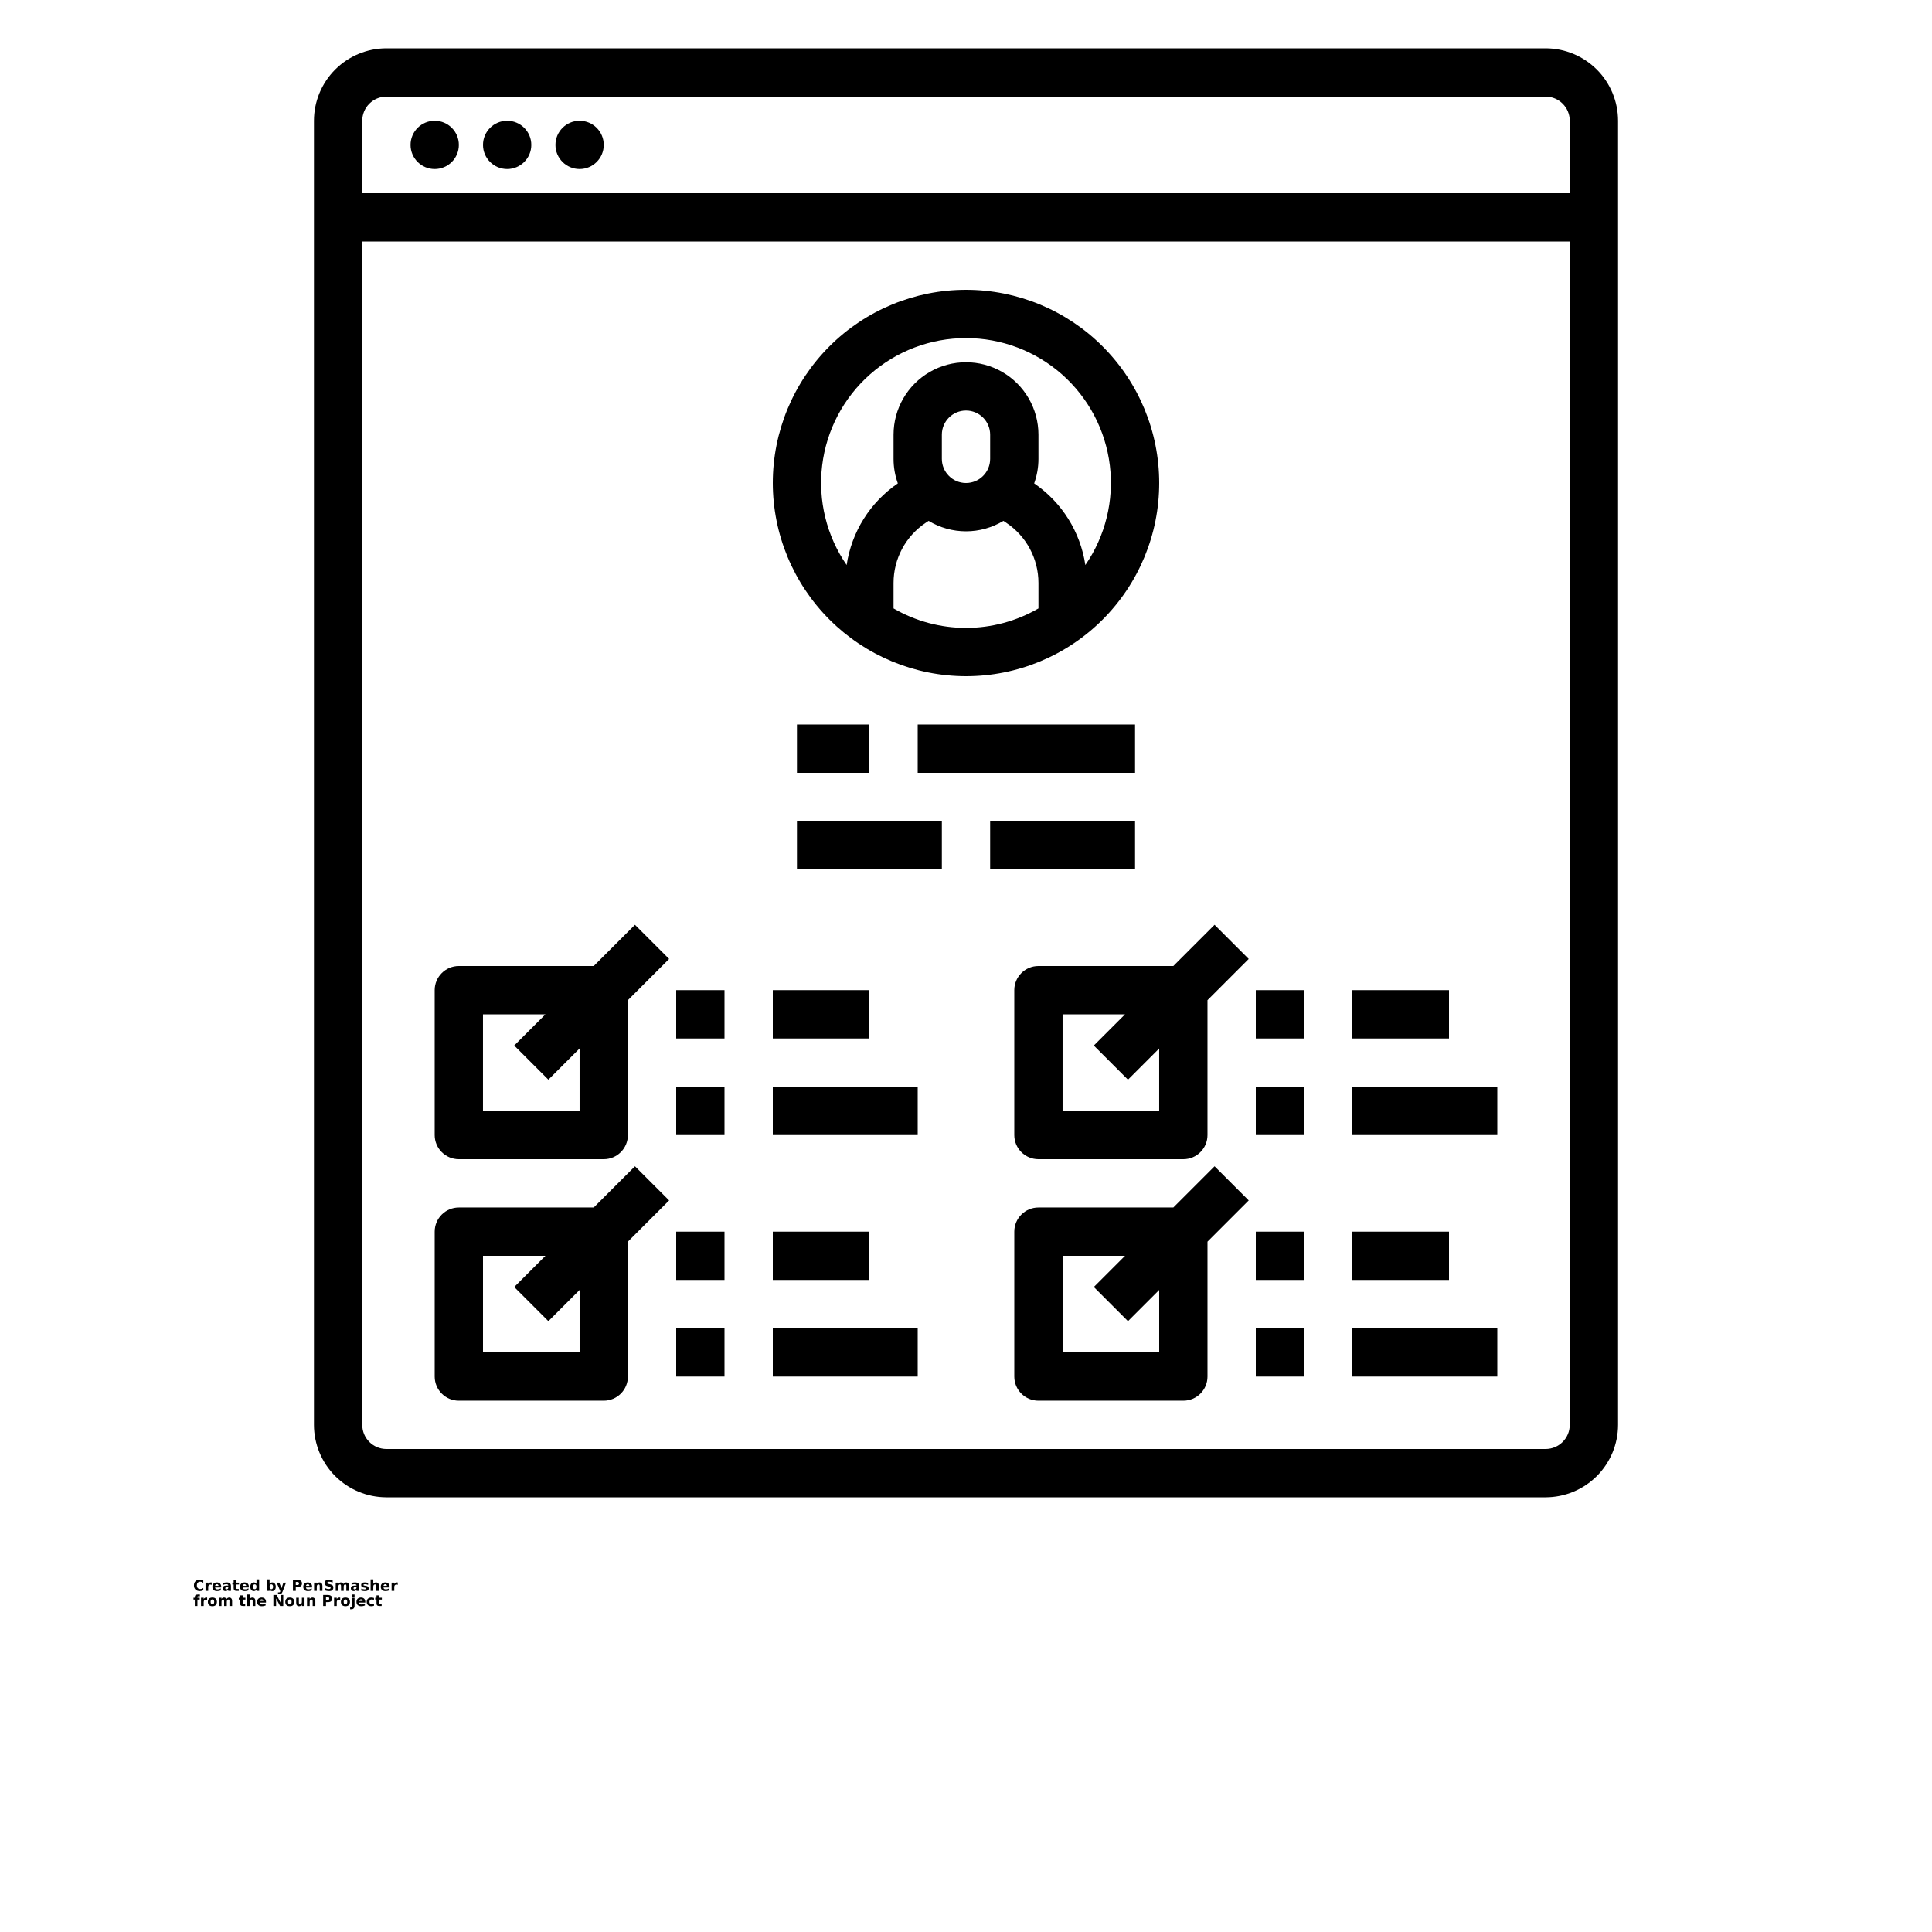 <?xml version="1.0" encoding="UTF-8"?>
<svg width="700pt" height="700pt" version="1.1" viewBox="0 0 700 700" xmlns="http://www.w3.org/2000/svg" xmlns:xlink="http://www.w3.org/1999/xlink">
 <defs>
  <symbol id="t" overflow="visible">
   <path d="m3.656-0.219c-0.188 0.094-0.387 0.168-0.594 0.219-0.199 0.051-0.406 0.078-0.625 0.078-0.668 0-1.199-0.18-1.594-0.547-0.387-0.375-0.578-0.879-0.578-1.516 0-0.645 0.191-1.148 0.578-1.516 0.395-0.375 0.926-0.562 1.594-0.562 0.219 0 0.426 0.027 0.625 0.078 0.207 0.055 0.406 0.125 0.594 0.219v0.828c-0.188-0.125-0.375-0.219-0.562-0.281-0.18-0.062-0.371-0.094-0.578-0.094-0.367 0-0.656 0.121-0.875 0.359-0.211 0.23-0.312 0.555-0.312 0.969 0 0.406 0.102 0.73 0.312 0.969 0.219 0.23 0.508 0.344 0.875 0.344 0.207 0 0.398-0.023 0.578-0.078 0.188-0.062 0.375-0.16 0.562-0.297z"/>
  </symbol>
  <symbol id="b" overflow="visible">
   <path d="m2.688-2.172c-0.086-0.039-0.168-0.07-0.25-0.094-0.086-0.02-0.168-0.031-0.25-0.031-0.25 0-0.445 0.086-0.578 0.25-0.125 0.156-0.188 0.383-0.188 0.672v1.375h-0.969v-2.984h0.969v0.484c0.113-0.195 0.25-0.336 0.406-0.422 0.164-0.094 0.359-0.141 0.578-0.141h0.109c0.039 0 0.094 0.008 0.156 0.016z"/>
  </symbol>
  <symbol id="a" overflow="visible">
   <path d="m3.438-1.5v0.266h-2.234c0.031 0.23 0.113 0.402 0.25 0.516 0.133 0.105 0.328 0.156 0.578 0.156 0.207 0 0.414-0.023 0.625-0.078 0.207-0.062 0.422-0.156 0.641-0.281v0.734c-0.219 0.094-0.445 0.164-0.672 0.203-0.23 0.039-0.453 0.062-0.672 0.062-0.543 0-0.965-0.133-1.266-0.406-0.305-0.281-0.453-0.672-0.453-1.172 0-0.477 0.145-0.859 0.438-1.141 0.301-0.281 0.707-0.422 1.219-0.422 0.469 0 0.844 0.141 1.125 0.422s0.422 0.664 0.422 1.141zm-0.969-0.328c0-0.176-0.059-0.316-0.172-0.422-0.105-0.113-0.242-0.172-0.406-0.172-0.188 0-0.34 0.055-0.453 0.156-0.117 0.105-0.188 0.25-0.219 0.438z"/>
  </symbol>
  <symbol id="f" overflow="visible">
   <path d="m1.797-1.344c-0.199 0-0.352 0.039-0.453 0.109-0.094 0.062-0.141 0.164-0.141 0.297 0 0.117 0.035 0.211 0.109 0.281 0.082 0.062 0.195 0.094 0.344 0.094 0.176 0 0.328-0.062 0.453-0.188s0.188-0.285 0.188-0.484v-0.109zm1.469-0.359v1.703h-0.969v-0.438c-0.125 0.18-0.273 0.309-0.438 0.391-0.156 0.082-0.352 0.125-0.578 0.125-0.312 0-0.57-0.086-0.766-0.266-0.188-0.188-0.281-0.422-0.281-0.703 0-0.352 0.117-0.613 0.359-0.781 0.238-0.164 0.617-0.25 1.141-0.25h0.562v-0.062c0-0.156-0.062-0.266-0.188-0.328-0.117-0.07-0.297-0.109-0.547-0.109-0.211 0-0.402 0.023-0.578 0.062-0.18 0.043-0.34 0.102-0.484 0.172v-0.719c0.195-0.051 0.398-0.086 0.609-0.109 0.207-0.031 0.414-0.047 0.625-0.047 0.539 0 0.93 0.109 1.172 0.328 0.238 0.211 0.359 0.555 0.359 1.031z"/>
  </symbol>
  <symbol id="c" overflow="visible">
   <path d="m1.5-3.844v0.859h0.984v0.672h-0.984v1.281c0 0.137 0.023 0.23 0.078 0.281 0.062 0.043 0.176 0.062 0.344 0.062h0.484v0.688h-0.812c-0.387 0-0.656-0.078-0.812-0.234s-0.234-0.422-0.234-0.797v-1.281h-0.469v-0.672h0.469v-0.859z"/>
  </symbol>
  <symbol id="l" overflow="visible">
   <path d="m2.5-2.547v-1.609h0.953v4.156h-0.953v-0.438c-0.137 0.18-0.281 0.309-0.438 0.391-0.156 0.082-0.34 0.125-0.547 0.125-0.375 0-0.684-0.145-0.922-0.438-0.23-0.289-0.344-0.672-0.344-1.141 0-0.457 0.113-0.832 0.344-1.125 0.238-0.289 0.547-0.438 0.922-0.438 0.195 0 0.375 0.043 0.531 0.125 0.164 0.086 0.316 0.215 0.453 0.391zm-0.641 1.938c0.207 0 0.363-0.07 0.469-0.219 0.113-0.156 0.172-0.379 0.172-0.672 0-0.281-0.059-0.492-0.172-0.641-0.105-0.156-0.262-0.234-0.469-0.234-0.199 0-0.355 0.078-0.469 0.234-0.105 0.148-0.156 0.359-0.156 0.641 0 0.293 0.051 0.516 0.156 0.672 0.113 0.148 0.27 0.219 0.469 0.219z"/>
  </symbol>
  <symbol id="k" overflow="visible">
   <path d="m2.047-0.609c0.207 0 0.363-0.07 0.469-0.219 0.113-0.156 0.172-0.379 0.172-0.672 0-0.281-0.059-0.492-0.172-0.641-0.105-0.156-0.262-0.234-0.469-0.234-0.199 0-0.355 0.078-0.469 0.234-0.105 0.148-0.156 0.359-0.156 0.641 0 0.293 0.051 0.516 0.156 0.672 0.113 0.148 0.27 0.219 0.469 0.219zm-0.625-1.938c0.125-0.176 0.266-0.305 0.422-0.391 0.164-0.082 0.352-0.125 0.562-0.125 0.363 0 0.664 0.148 0.906 0.438 0.238 0.293 0.359 0.668 0.359 1.125 0 0.469-0.121 0.852-0.359 1.141-0.242 0.293-0.543 0.438-0.906 0.438-0.211 0-0.398-0.043-0.562-0.125-0.156-0.082-0.297-0.211-0.422-0.391v0.438h-0.969v-4.156h0.969z"/>
  </symbol>
  <symbol id="j" overflow="visible">
   <path d="m0.062-2.984h0.953l0.812 2.016 0.688-2.016h0.953l-1.266 3.266c-0.125 0.332-0.273 0.566-0.438 0.703-0.168 0.133-0.391 0.203-0.672 0.203h-0.547v-0.641h0.297c0.164 0 0.285-0.027 0.359-0.078 0.07-0.055 0.129-0.141 0.172-0.266l0.031-0.094z"/>
  </symbol>
  <symbol id="e" overflow="visible">
   <path d="m0.5-3.984h1.703c0.508 0 0.898 0.117 1.172 0.344 0.27 0.219 0.406 0.539 0.406 0.953 0 0.418-0.137 0.742-0.406 0.969-0.273 0.219-0.664 0.328-1.172 0.328h-0.672v1.391h-1.031zm1.031 0.75v1.109h0.562c0.195 0 0.348-0.047 0.453-0.141 0.113-0.102 0.172-0.242 0.172-0.422 0-0.176-0.059-0.312-0.172-0.406-0.105-0.094-0.258-0.141-0.453-0.141z"/>
  </symbol>
  <symbol id="i" overflow="visible">
   <path d="m3.469-1.828v1.828h-0.969v-1.391c0-0.258-0.008-0.438-0.016-0.531-0.012-0.102-0.031-0.176-0.062-0.219-0.031-0.062-0.086-0.109-0.156-0.141-0.062-0.039-0.133-0.062-0.203-0.062-0.211 0-0.371 0.078-0.484 0.234-0.105 0.156-0.156 0.371-0.156 0.641v1.469h-0.969v-2.984h0.969v0.438c0.133-0.176 0.285-0.305 0.453-0.391 0.164-0.082 0.344-0.125 0.531-0.125 0.344 0 0.602 0.109 0.781 0.328 0.188 0.211 0.281 0.512 0.281 0.906z"/>
  </symbol>
  <symbol id="s" overflow="visible">
   <path d="m3.281-3.859v0.844c-0.219-0.102-0.434-0.176-0.641-0.219-0.211-0.051-0.406-0.078-0.594-0.078-0.25 0-0.434 0.039-0.547 0.109-0.117 0.062-0.172 0.168-0.172 0.312 0 0.105 0.035 0.188 0.109 0.25 0.082 0.055 0.227 0.102 0.438 0.141l0.438 0.094c0.445 0.094 0.758 0.23 0.938 0.406 0.188 0.18 0.281 0.438 0.281 0.781 0 0.438-0.133 0.766-0.391 0.984-0.262 0.211-0.656 0.312-1.188 0.312-0.25 0-0.508-0.027-0.766-0.078-0.25-0.039-0.508-0.109-0.766-0.203v-0.875c0.258 0.137 0.504 0.242 0.734 0.312 0.238 0.062 0.473 0.094 0.703 0.094 0.219 0 0.383-0.035 0.5-0.109 0.125-0.07 0.188-0.176 0.188-0.312 0-0.125-0.043-0.219-0.125-0.281-0.086-0.07-0.246-0.133-0.484-0.188l-0.391-0.094c-0.406-0.082-0.703-0.219-0.891-0.406-0.18-0.188-0.266-0.441-0.266-0.766 0-0.395 0.125-0.695 0.375-0.906 0.258-0.219 0.629-0.328 1.109-0.328 0.227 0 0.457 0.023 0.688 0.062 0.227 0.031 0.469 0.078 0.719 0.141z"/>
  </symbol>
  <symbol id="h" overflow="visible">
   <path d="m3.234-2.5c0.113-0.176 0.254-0.312 0.422-0.406 0.164-0.102 0.352-0.156 0.562-0.156 0.332 0 0.586 0.109 0.766 0.328 0.188 0.211 0.281 0.512 0.281 0.906v1.828h-0.969v-1.562c0.008-0.02 0.016-0.039 0.016-0.062v-0.109c0-0.219-0.031-0.375-0.094-0.469s-0.164-0.141-0.297-0.141c-0.188 0-0.336 0.078-0.438 0.234-0.094 0.148-0.141 0.359-0.141 0.641v1.469h-0.969v-1.562c0-0.332-0.031-0.547-0.094-0.641-0.055-0.094-0.152-0.141-0.297-0.141-0.18 0-0.32 0.078-0.422 0.234-0.094 0.148-0.141 0.359-0.141 0.641v1.469h-0.969v-2.984h0.969v0.438c0.113-0.176 0.242-0.305 0.391-0.391 0.156-0.082 0.328-0.125 0.516-0.125 0.207 0 0.391 0.055 0.547 0.156 0.156 0.094 0.273 0.23 0.359 0.406z"/>
  </symbol>
  <symbol id="r" overflow="visible">
   <path d="m2.797-2.891v0.719c-0.211-0.082-0.406-0.145-0.594-0.188-0.188-0.039-0.371-0.062-0.547-0.062-0.18 0-0.312 0.023-0.406 0.062-0.086 0.043-0.125 0.109-0.125 0.203 0 0.086 0.031 0.148 0.094 0.188 0.07 0.043 0.195 0.074 0.375 0.094l0.156 0.016c0.488 0.062 0.816 0.168 0.984 0.312 0.176 0.137 0.266 0.359 0.266 0.672s-0.121 0.555-0.359 0.719c-0.23 0.156-0.578 0.234-1.047 0.234-0.199 0-0.406-0.016-0.625-0.047-0.211-0.031-0.422-0.078-0.641-0.141v-0.719c0.188 0.086 0.379 0.152 0.578 0.203 0.207 0.043 0.414 0.062 0.625 0.062 0.188 0 0.328-0.023 0.422-0.078 0.094-0.051 0.141-0.125 0.141-0.219s-0.039-0.16-0.109-0.203c-0.062-0.039-0.188-0.07-0.375-0.094l-0.172-0.016c-0.43-0.051-0.73-0.148-0.906-0.297-0.168-0.145-0.25-0.363-0.25-0.656 0-0.32 0.109-0.555 0.328-0.703 0.219-0.156 0.551-0.234 1-0.234 0.176 0 0.359 0.016 0.547 0.047 0.195 0.023 0.41 0.062 0.641 0.125z"/>
  </symbol>
  <symbol id="g" overflow="visible">
   <path d="m3.469-1.828v1.828h-0.969v-1.391c0-0.258-0.008-0.438-0.016-0.531-0.012-0.102-0.031-0.176-0.062-0.219-0.031-0.062-0.086-0.109-0.156-0.141-0.062-0.039-0.133-0.062-0.203-0.062-0.211 0-0.371 0.078-0.484 0.234-0.105 0.156-0.156 0.371-0.156 0.641v1.469h-0.969v-4.156h0.969v1.609c0.133-0.176 0.285-0.305 0.453-0.391 0.164-0.082 0.344-0.125 0.531-0.125 0.344 0 0.602 0.109 0.781 0.328 0.188 0.211 0.281 0.512 0.281 0.906z"/>
  </symbol>
  <symbol id="q" overflow="visible">
   <path d="m2.422-4.156v0.625h-0.516c-0.137 0-0.234 0.027-0.297 0.078-0.055 0.055-0.078 0.137-0.078 0.25v0.219h0.828v0.672h-0.828v2.312h-0.953v-2.312h-0.469v-0.672h0.469v-0.219c0-0.32 0.086-0.562 0.266-0.719 0.188-0.156 0.473-0.234 0.859-0.234z"/>
  </symbol>
  <symbol id="d" overflow="visible">
   <path d="m1.875-2.375c-0.211 0-0.371 0.078-0.484 0.234-0.105 0.148-0.156 0.359-0.156 0.641 0 0.293 0.051 0.516 0.156 0.672 0.113 0.148 0.273 0.219 0.484 0.219 0.207 0 0.367-0.07 0.484-0.219 0.113-0.156 0.172-0.379 0.172-0.672 0-0.281-0.059-0.492-0.172-0.641-0.117-0.156-0.277-0.234-0.484-0.234zm0-0.688c0.52 0 0.922 0.141 1.203 0.422 0.289 0.273 0.438 0.652 0.438 1.141 0 0.5-0.148 0.891-0.438 1.172-0.281 0.273-0.684 0.406-1.203 0.406-0.512 0-0.914-0.133-1.203-0.406-0.293-0.281-0.438-0.672-0.438-1.172 0-0.488 0.145-0.867 0.438-1.141 0.289-0.281 0.691-0.422 1.203-0.422z"/>
  </symbol>
  <symbol id="p" overflow="visible">
   <path d="m0.5-3.984h1.156l1.438 2.734v-2.734h0.984v3.984h-1.156l-1.438-2.734v2.734h-0.984z"/>
  </symbol>
  <symbol id="o" overflow="visible">
   <path d="m0.422-1.172v-1.812h0.969v0.297 0.609 0.484c0 0.242 0.004 0.418 0.016 0.531 0.008 0.105 0.031 0.18 0.062 0.219 0.039 0.062 0.094 0.117 0.156 0.156 0.062 0.031 0.133 0.047 0.219 0.047 0.195 0 0.352-0.078 0.469-0.234 0.113-0.156 0.172-0.367 0.172-0.641v-1.469h0.953v2.984h-0.953v-0.438c-0.148 0.18-0.305 0.309-0.469 0.391-0.156 0.082-0.336 0.125-0.531 0.125-0.344 0-0.609-0.102-0.797-0.312-0.18-0.219-0.266-0.531-0.266-0.938z"/>
  </symbol>
  <symbol id="n" overflow="visible">
   <path d="m0.453-2.984h0.969v2.938c0 0.395-0.102 0.695-0.297 0.906-0.188 0.219-0.465 0.328-0.828 0.328h-0.484v-0.641h0.172c0.176 0 0.297-0.043 0.359-0.125 0.07-0.074 0.109-0.23 0.109-0.469zm0-1.172h0.969v0.781h-0.969z"/>
  </symbol>
  <symbol id="m" overflow="visible">
   <path d="m2.875-2.891v0.766c-0.125-0.082-0.258-0.145-0.391-0.188-0.137-0.039-0.273-0.062-0.406-0.062-0.273 0-0.48 0.078-0.625 0.234-0.148 0.156-0.219 0.371-0.219 0.641 0 0.281 0.07 0.5 0.219 0.656 0.145 0.156 0.352 0.234 0.625 0.234 0.145 0 0.285-0.02 0.422-0.062 0.133-0.039 0.258-0.109 0.375-0.203v0.781c-0.148 0.062-0.297 0.102-0.453 0.125-0.156 0.031-0.312 0.047-0.469 0.047-0.543 0-0.965-0.133-1.266-0.406-0.305-0.281-0.453-0.672-0.453-1.172 0-0.488 0.148-0.867 0.453-1.141 0.301-0.281 0.723-0.422 1.266-0.422 0.156 0 0.312 0.016 0.469 0.047 0.156 0.023 0.305 0.062 0.453 0.125z"/>
  </symbol>
 </defs>
 <g>
  <path d="m560 17.5h-420c-6.961 0.008-13.633 2.777-18.555 7.695-4.918 4.922-7.688 11.594-7.695 18.555v472.5c0.008 6.961 2.777 13.633 7.695 18.555 4.922 4.918 11.594 7.688 18.555 7.695h420c6.961-0.008 13.633-2.777 18.555-7.695 4.918-4.922 7.688-11.594 7.695-18.555v-472.5c-0.008-6.961-2.777-13.633-7.695-18.555-4.922-4.918-11.594-7.688-18.555-7.695zm-420 17.5h420c4.832 0.004 8.746 3.918 8.75 8.75v26.25h-437.5v-26.25c0.004-4.832 3.918-8.746 8.75-8.75zm420 490h-420c-4.832-0.004-8.746-3.918-8.75-8.75v-428.75h437.5v428.75c-0.004 4.832-3.918 8.746-8.75 8.75z"/>
  <path d="m166.25 52.5c0 4.832-3.918 8.75-8.75 8.75s-8.75-3.918-8.75-8.75 3.918-8.75 8.75-8.75 8.75 3.918 8.75 8.75"/>
  <path d="m192.5 52.5c0 4.832-3.918 8.75-8.75 8.75s-8.75-3.918-8.75-8.75 3.918-8.75 8.75-8.75 8.75 3.918 8.75 8.75"/>
  <path d="m218.75 52.5c0 4.832-3.918 8.75-8.75 8.75s-8.75-3.918-8.75-8.75 3.918-8.75 8.75-8.75 8.75 3.918 8.75 8.75"/>
  <path d="m350 245c18.566 0 36.371-7.375 49.496-20.504 13.129-13.125 20.504-30.93 20.504-49.496s-7.375-36.371-20.504-49.496c-13.125-13.129-30.93-20.504-49.496-20.504s-36.371 7.375-49.496 20.504c-13.129 13.125-20.504 30.93-20.504 49.496 0.02 18.559 7.402 36.352 20.527 49.473 13.121 13.125 30.914 20.508 49.473 20.527zm-26.25-24.562v-9.207c-0.008-8.777 4.379-16.977 11.688-21.84l1.004-0.668 0.004-0.004c4.086 2.473 8.777 3.781 13.555 3.781s9.465-1.309 13.555-3.781l1.004 0.668v0.004c7.312 4.859 11.699 13.062 11.691 21.84v9.207c-7.977 4.625-17.031 7.062-26.25 7.062s-18.273-2.438-26.25-7.062zm35-54.188c0 4.832-3.918 8.75-8.75 8.75s-8.75-3.918-8.75-8.75v-8.75c0-4.832 3.918-8.75 8.75-8.75s8.75 3.918 8.75 8.75zm-8.75-43.75c12.816-0.008 25.191 4.676 34.793 13.164 9.602 8.492 15.762 20.203 17.32 32.926 1.555 12.723-1.598 25.574-8.867 36.129-1.793-12.012-8.516-22.734-18.547-29.582 1.027-2.852 1.555-5.856 1.551-8.887v-8.75c0-9.379-5.004-18.043-13.125-22.734-8.121-4.688-18.129-4.688-26.25 0-8.121 4.691-13.125 13.355-13.125 22.734v8.75c-0.004 3.031 0.523 6.035 1.551 8.887-10.031 6.848-16.754 17.57-18.547 29.582-7.269-10.555-10.422-23.406-8.863-36.129 1.555-12.723 7.715-24.434 17.316-32.926 9.602-8.488 21.977-13.172 34.793-13.164z"/>
  <path d="m288.75 262.5h26.25v17.5h-26.25z"/>
  <path d="m332.5 262.5h78.75v17.5h-78.75z"/>
  <path d="m245 393.75h17.5v17.5h-17.5z"/>
  <path d="m280 393.75h52.5v17.5h-52.5z"/>
  <path d="m245 358.75h17.5v17.5h-17.5z"/>
  <path d="m280 358.75h35v17.5h-35z"/>
  <path d="m288.75 297.5h52.5v17.5h-52.5z"/>
  <path d="m358.75 297.5h52.5v17.5h-52.5z"/>
  <path d="m245 481.25h17.5v17.5h-17.5z"/>
  <path d="m280 481.25h52.5v17.5h-52.5z"/>
  <path d="m245 446.25h17.5v17.5h-17.5z"/>
  <path d="m280 446.25h35v17.5h-35z"/>
  <path d="m455 393.75h17.5v17.5h-17.5z"/>
  <path d="m490 393.75h52.5v17.5h-52.5z"/>
  <path d="m455 358.75h17.5v17.5h-17.5z"/>
  <path d="m490 358.75h35v17.5h-35z"/>
  <path d="m455 481.25h17.5v17.5h-17.5z"/>
  <path d="m490 481.25h52.5v17.5h-52.5z"/>
  <path d="m455 446.25h17.5v17.5h-17.5z"/>
  <path d="m490 446.25h35v17.5h-35z"/>
  <path d="m215.12 350h-48.875c-4.832 0-8.75 3.918-8.75 8.75v52.5c0 4.832 3.918 8.75 8.75 8.75h52.5c4.832 0 8.75-3.918 8.75-8.75v-48.875l14.938-14.938-12.375-12.375zm-5.125 52.5h-35v-35h22.625l-11.312 11.312 12.375 12.375 11.312-11.312z"/>
  <path d="m230.06 422.56-14.938 14.938h-48.875c-4.832 0-8.75 3.918-8.75 8.75v52.5c0 4.832 3.918 8.75 8.75 8.75h52.5c4.832 0 8.75-3.918 8.75-8.75v-48.875l14.938-14.938zm-20.062 67.438h-35v-35h22.625l-11.312 11.312 12.375 12.375 11.312-11.312z"/>
  <path d="m425.12 350h-48.875c-4.832 0-8.75 3.918-8.75 8.75v52.5c0 4.832 3.918 8.75 8.75 8.75h52.5c4.832 0 8.75-3.918 8.75-8.75v-48.875l14.938-14.938-12.375-12.375zm-5.125 52.5h-35v-35h22.625l-11.312 11.312 12.375 12.375 11.312-11.312z"/>
  <path d="m440.06 422.56-14.938 14.938h-48.875c-4.832 0-8.75 3.918-8.75 8.75v52.5c0 4.832 3.918 8.75 8.75 8.75h52.5c4.832 0 8.75-3.918 8.75-8.75v-48.875l14.938-14.938zm-20.062 67.438h-35v-35h22.625l-11.312 11.312 12.375 12.375 11.312-11.312z"/>
  <use x="70" y="576.406" xlink:href="#t"/>
  <use x="74.012" y="576.406" xlink:href="#b"/>
  <use x="76.711" y="576.406" xlink:href="#a"/>
  <use x="80.418" y="576.406" xlink:href="#f"/>
  <use x="84.109" y="576.406" xlink:href="#c"/>
  <use x="86.723" y="576.406" xlink:href="#a"/>
  <use x="90.434" y="576.406" xlink:href="#l"/>
  <use x="96.25" y="576.406" xlink:href="#k"/>
  <use x="100.168" y="576.406" xlink:href="#j"/>
  <use x="105.637" y="576.406" xlink:href="#e"/>
  <use x="109.645" y="576.406" xlink:href="#a"/>
  <use x="113.352" y="576.406" xlink:href="#i"/>
  <use x="117.246" y="576.406" xlink:href="#s"/>
  <use x="121.184" y="576.406" xlink:href="#h"/>
  <use x="126.883" y="576.406" xlink:href="#f"/>
  <use x="130.574" y="576.406" xlink:href="#r"/>
  <use x="133.828" y="576.406" xlink:href="#g"/>
  <use x="137.723" y="576.406" xlink:href="#a"/>
  <use x="141.43" y="576.406" xlink:href="#b"/>
  <use x="70" y="581.875" xlink:href="#q"/>
  <use x="72.379" y="581.875" xlink:href="#b"/>
  <use x="75.078" y="581.875" xlink:href="#d"/>
  <use x="78.832" y="581.875" xlink:href="#h"/>
  <use x="86.438" y="581.875" xlink:href="#c"/>
  <use x="89.051" y="581.875" xlink:href="#g"/>
  <use x="92.941" y="581.875" xlink:href="#a"/>
  <use x="98.555" y="581.875" xlink:href="#p"/>
  <use x="103.133" y="581.875" xlink:href="#d"/>
  <use x="106.891" y="581.875" xlink:href="#o"/>
  <use x="110.785" y="581.875" xlink:href="#i"/>
  <use x="116.582" y="581.875" xlink:href="#e"/>
  <use x="120.59" y="581.875" xlink:href="#b"/>
  <use x="123.285" y="581.875" xlink:href="#d"/>
  <use x="127.043" y="581.875" xlink:href="#n"/>
  <use x="128.918" y="581.875" xlink:href="#a"/>
  <use x="132.625" y="581.875" xlink:href="#m"/>
  <use x="135.867" y="581.875" xlink:href="#c"/>
 </g>
</svg>
